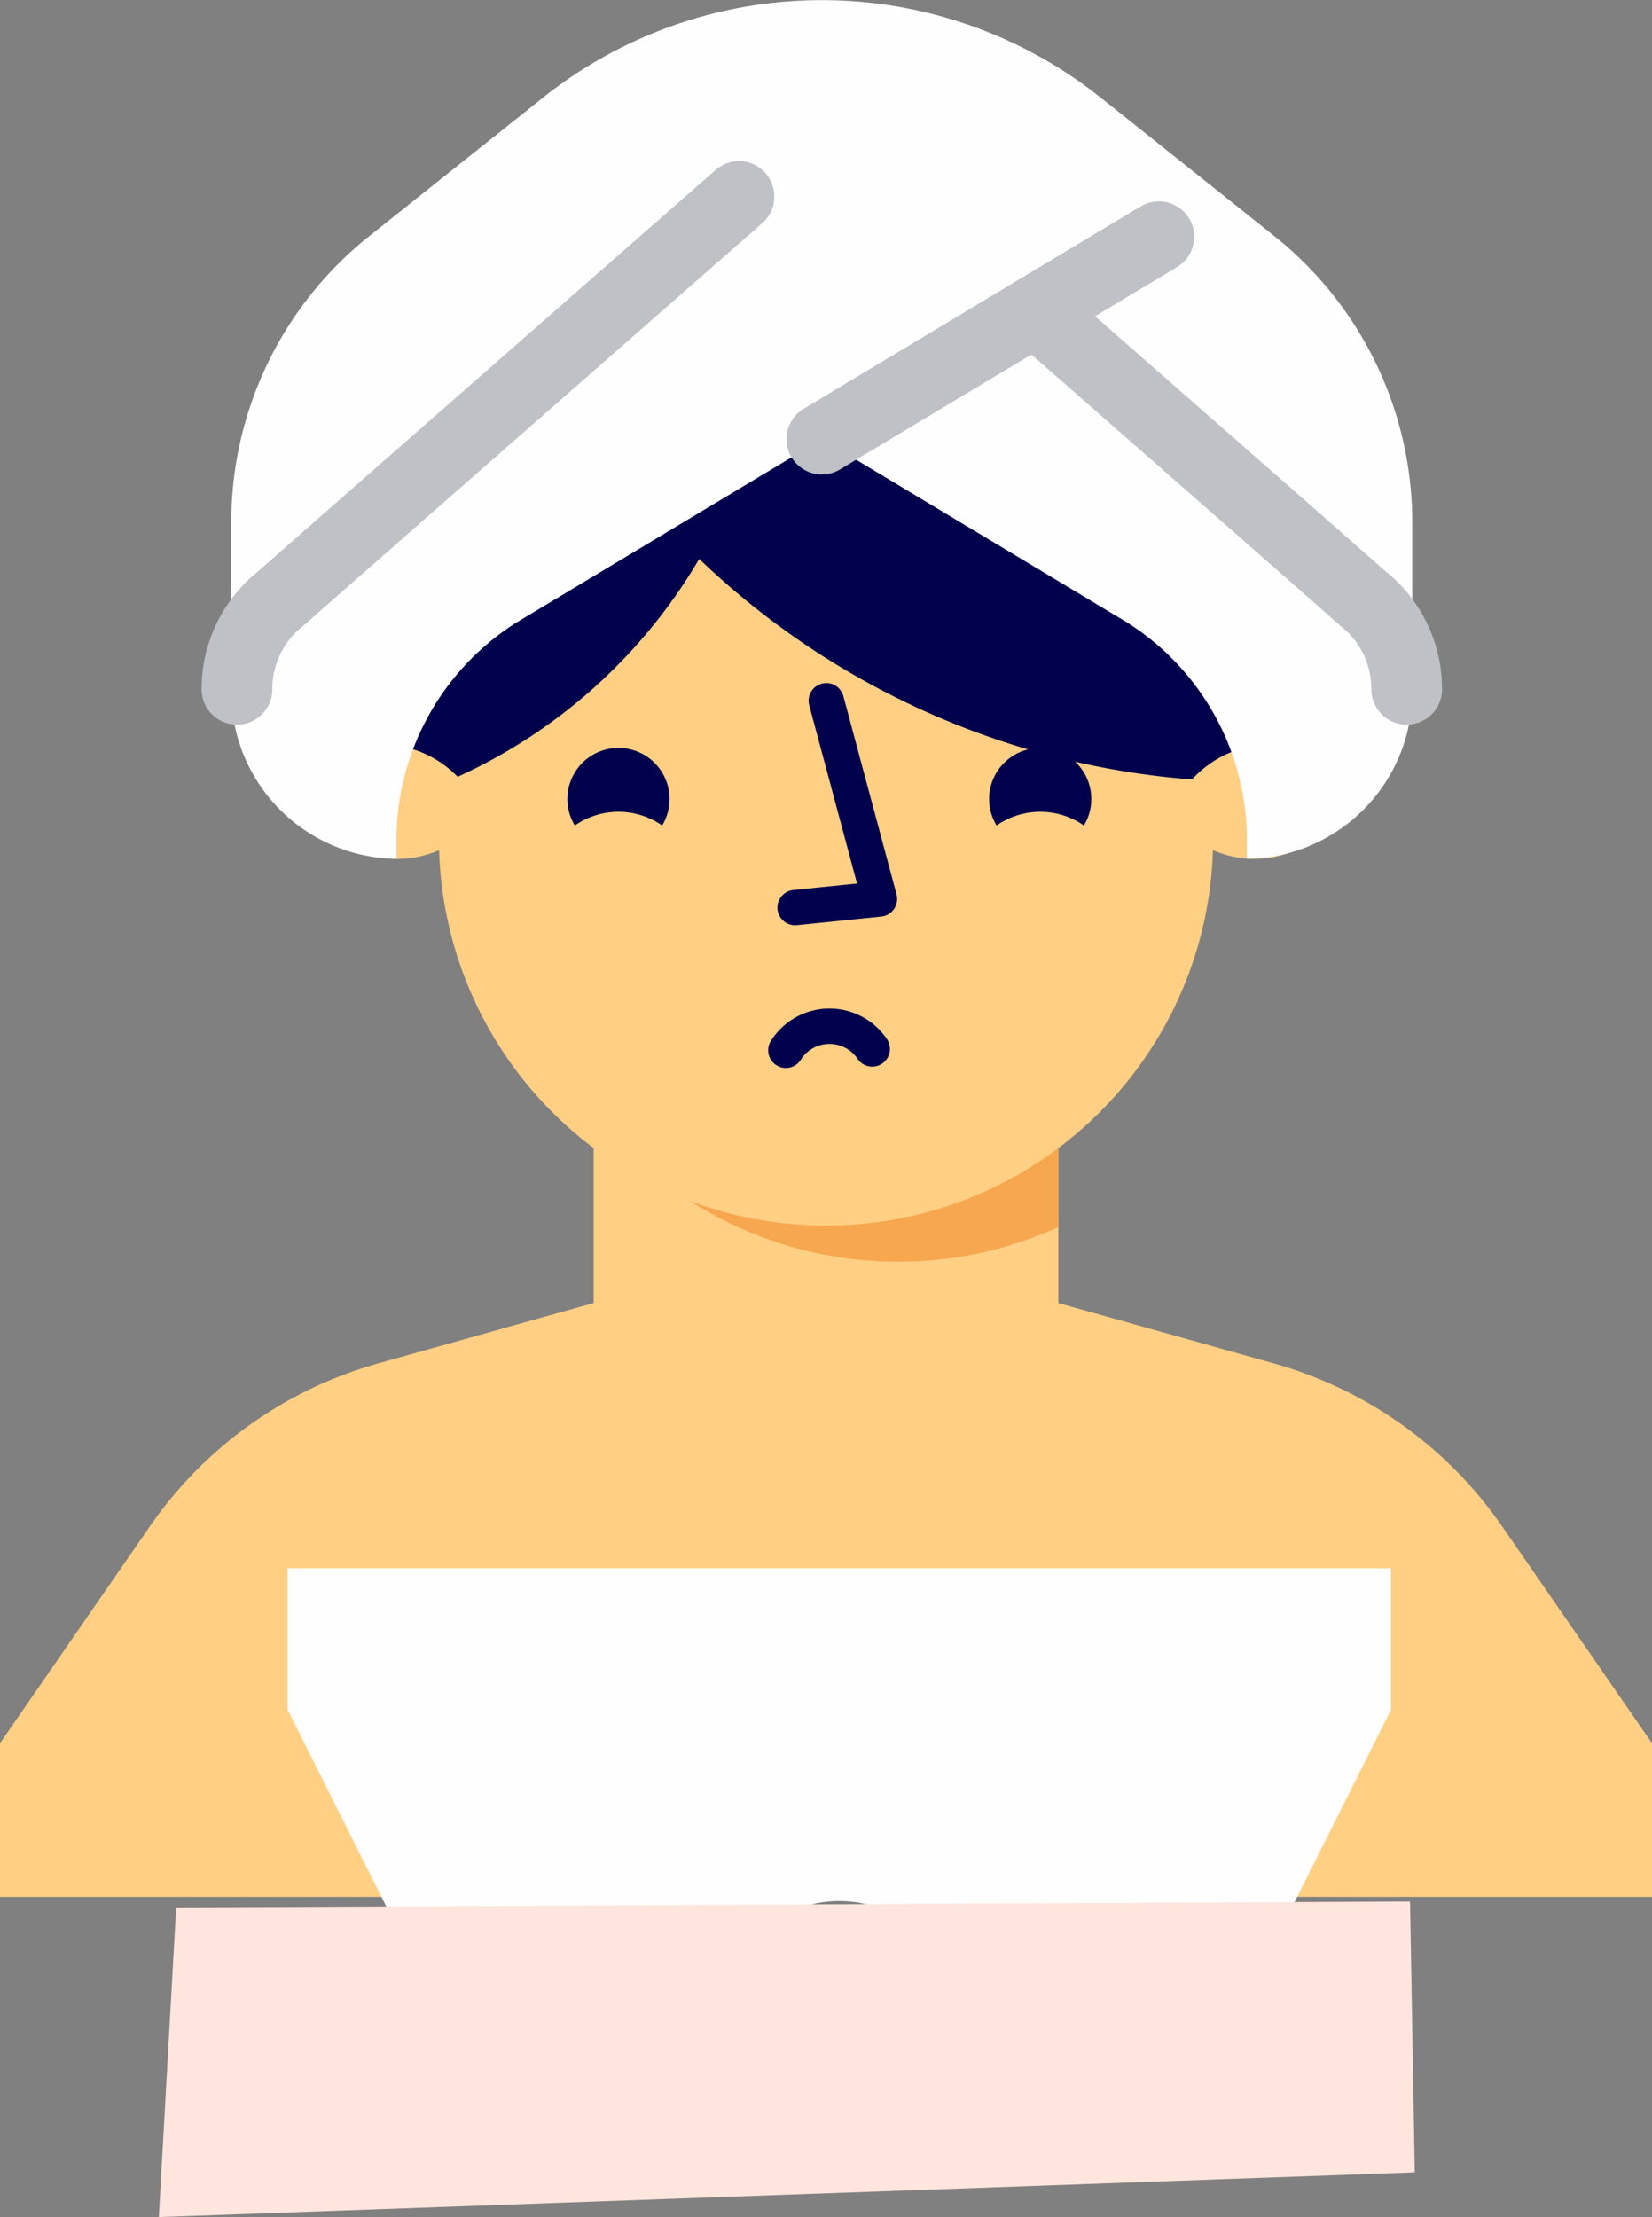 <svg xmlns="http://www.w3.org/2000/svg" width="46.729" height="62.695" viewBox="0 0 46.729 62.695">
  <rect x="0" y="0" width="46.729" height="62.695" fill="#808080" stroke="none"/>
  <g id="Group_394" data-name="Group 394" transform="translate(-216.293 -19.35)">
    <path id="Fill_1" data-name="Fill 1" d="M42.489,36.25a11.682,11.682,0,0,0-6.458-4.606l-6.095-1.707V25.555a10.934,10.934,0,0,0,4.373-8.426,2.92,2.92,0,1,0,.008-5.348v-.829A10.952,10.952,0,0,0,23.365,0h0A10.952,10.952,0,0,0,12.413,10.952v.829a2.921,2.921,0,1,0,.008,5.348,10.934,10.934,0,0,0,4.372,8.426v4.381L10.7,31.643A11.682,11.682,0,0,0,4.24,36.25L0,42.384v4.346H46.729V42.384Z" transform="translate(216.293 26.26)" fill="#ffcf83"/>
    <path id="Fill_4" data-name="Fill 4" d="M3.838,2.19A10.927,10.927,0,0,1,0,1.5,10.889,10.889,0,0,0,5.882,3.213a10.908,10.908,0,0,0,4.527-.98V0A10.9,10.9,0,0,1,3.838,2.19Z" transform="translate(235.82 51.815)" fill="#f7a74f"/>
    <path id="t-shirt" d="M31.21,11.46,28.378,5.813a8.429,8.429,0,0,0-4.314-4.241L19.994,0c0,3.341-1.965,6.05-4.389,6.05h0c-2.424,0-4.389-2.709-4.389-6.05L7.146,1.572A8.429,8.429,0,0,0,2.832,5.813L0,11.46v4H31.21Z" transform="translate(255.639 79.158) rotate(180)" fill="#fefefe"/>
    <rect id="eyes_happy_background" data-name="eyes/happy background" width="20" height="7" transform="translate(229.652 38.75)" fill="#ffcf83"/>
    <path id="eye-right" d="M1.446,1.808a2.157,2.157,0,0,1,1.235.387A1.445,1.445,0,1,0,0,1.446a1.436,1.436,0,0,0,.211.749,2.157,2.157,0,0,1,1.235-.387" transform="translate(244.272 40.498)" fill="#00004d"/>
    <path id="eye-left" d="M1.446,1.808a2.157,2.157,0,0,1,1.235.387A1.445,1.445,0,1,0,0,1.446a1.436,1.436,0,0,0,.211.749,2.157,2.157,0,0,1,1.235-.387" transform="translate(232.342 40.498)" fill="#00004d"/>
    <rect id="nose_default_background" data-name="nose/default background" width="6.85" height="9.894" rx="3.425" transform="matrix(0.999, 0.035, -0.035, 0.999, 236.789, 37.103)" fill="#ffcf83"/>
    <path id="nose" d="M.678,0l1.7,5.553L0,5.88" transform="matrix(0.999, 0.035, -0.035, 0.999, 238.989, 39.141)" fill="none" stroke="#00004d" stroke-linecap="round" stroke-linejoin="round" stroke-miterlimit="10" stroke-width="1"/>
    <path id="long-05" d="M18.916,6.8a6.139,6.139,0,0,0,.046-.734A6.068,6.068,0,1,0,6.872,6.8,12.89,12.89,0,0,0,0,18.2c0,.209.007.415.017.621.094-.009.189-.015.286-.015a3.023,3.023,0,0,1,2.172.918,15.228,15.228,0,0,0,6.832-6.161A22.671,22.671,0,0,0,23.246,19.8a3.022,3.022,0,0,1,2.239-.991c.1,0,.192.006.286.015.01-.206.018-.413.018-.621A12.89,12.89,0,0,0,18.916,6.8" transform="translate(226.764 21.592)" fill="#00004d"/>
    <path id="Fill_1-2" data-name="Fill 1" d="M16.706,12.418l8.621,5.176a7.278,7.278,0,0,1,3.4,6.357v.335a4.732,4.732,0,0,0,4.68-4.685V14.815a10.353,10.353,0,0,0-3.853-8.1L24.644,2.8a12.663,12.663,0,0,0-15.875,0L3.853,6.718A10.353,10.353,0,0,0,0,14.815V19.6a4.727,4.727,0,0,0,4.674,4.685v-.335a7.283,7.283,0,0,1,3.411-6.357Z" transform="translate(222.834 19.35)" fill="#fefefe"/>
    <path id="Stroke_4" data-name="Stroke 4" d="M0,5.723,9.533,0" transform="translate(239.54 26.044)" fill="none" stroke="#c0c0c7" stroke-linecap="round" stroke-linejoin="round" stroke-miterlimit="10" stroke-width="2"/>
    <path id="Stroke_6" data-name="Stroke 6" d="M14.2,0S2.787,10,1.242,11.365A3.259,3.259,0,0,0,0,13.935" transform="translate(222.996 24.907)" fill="none" stroke="#c0c0c7" stroke-linecap="round" stroke-linejoin="round" stroke-miterlimit="10" stroke-width="2"/>
    <path id="Stroke_8" data-name="Stroke 8" d="M0,0S7.719,6.763,9.263,8.129a3.258,3.258,0,0,1,1.242,2.57" transform="translate(245.578 28.142)" fill="none" stroke="#c0c0c7" stroke-linecap="round" stroke-linejoin="round" stroke-miterlimit="10" stroke-width="2"/>
    <path id="Path_160" data-name="Path 160" d="M.643,0l34.9.442V8.1L0,8.745Z" transform="translate(220.633 73.3) rotate(-1)" fill="#fee5dd"/>
    <rect id="mouth_sad_background" data-name="mouth/sad background" width="7.782" height="5.836" transform="translate(235.852 47.056)" fill="#ffcf83"/>
    <path id="sad" d="M2.443,0A1.458,1.458,0,0,1,1.209.68,1.458,1.458,0,0,1,0,.038" transform="translate(240.965 49.05) rotate(180)" fill="none" stroke="#00004d" stroke-linecap="round" stroke-linejoin="round" stroke-miterlimit="10" stroke-width="1"/>
  </g>
</svg>
